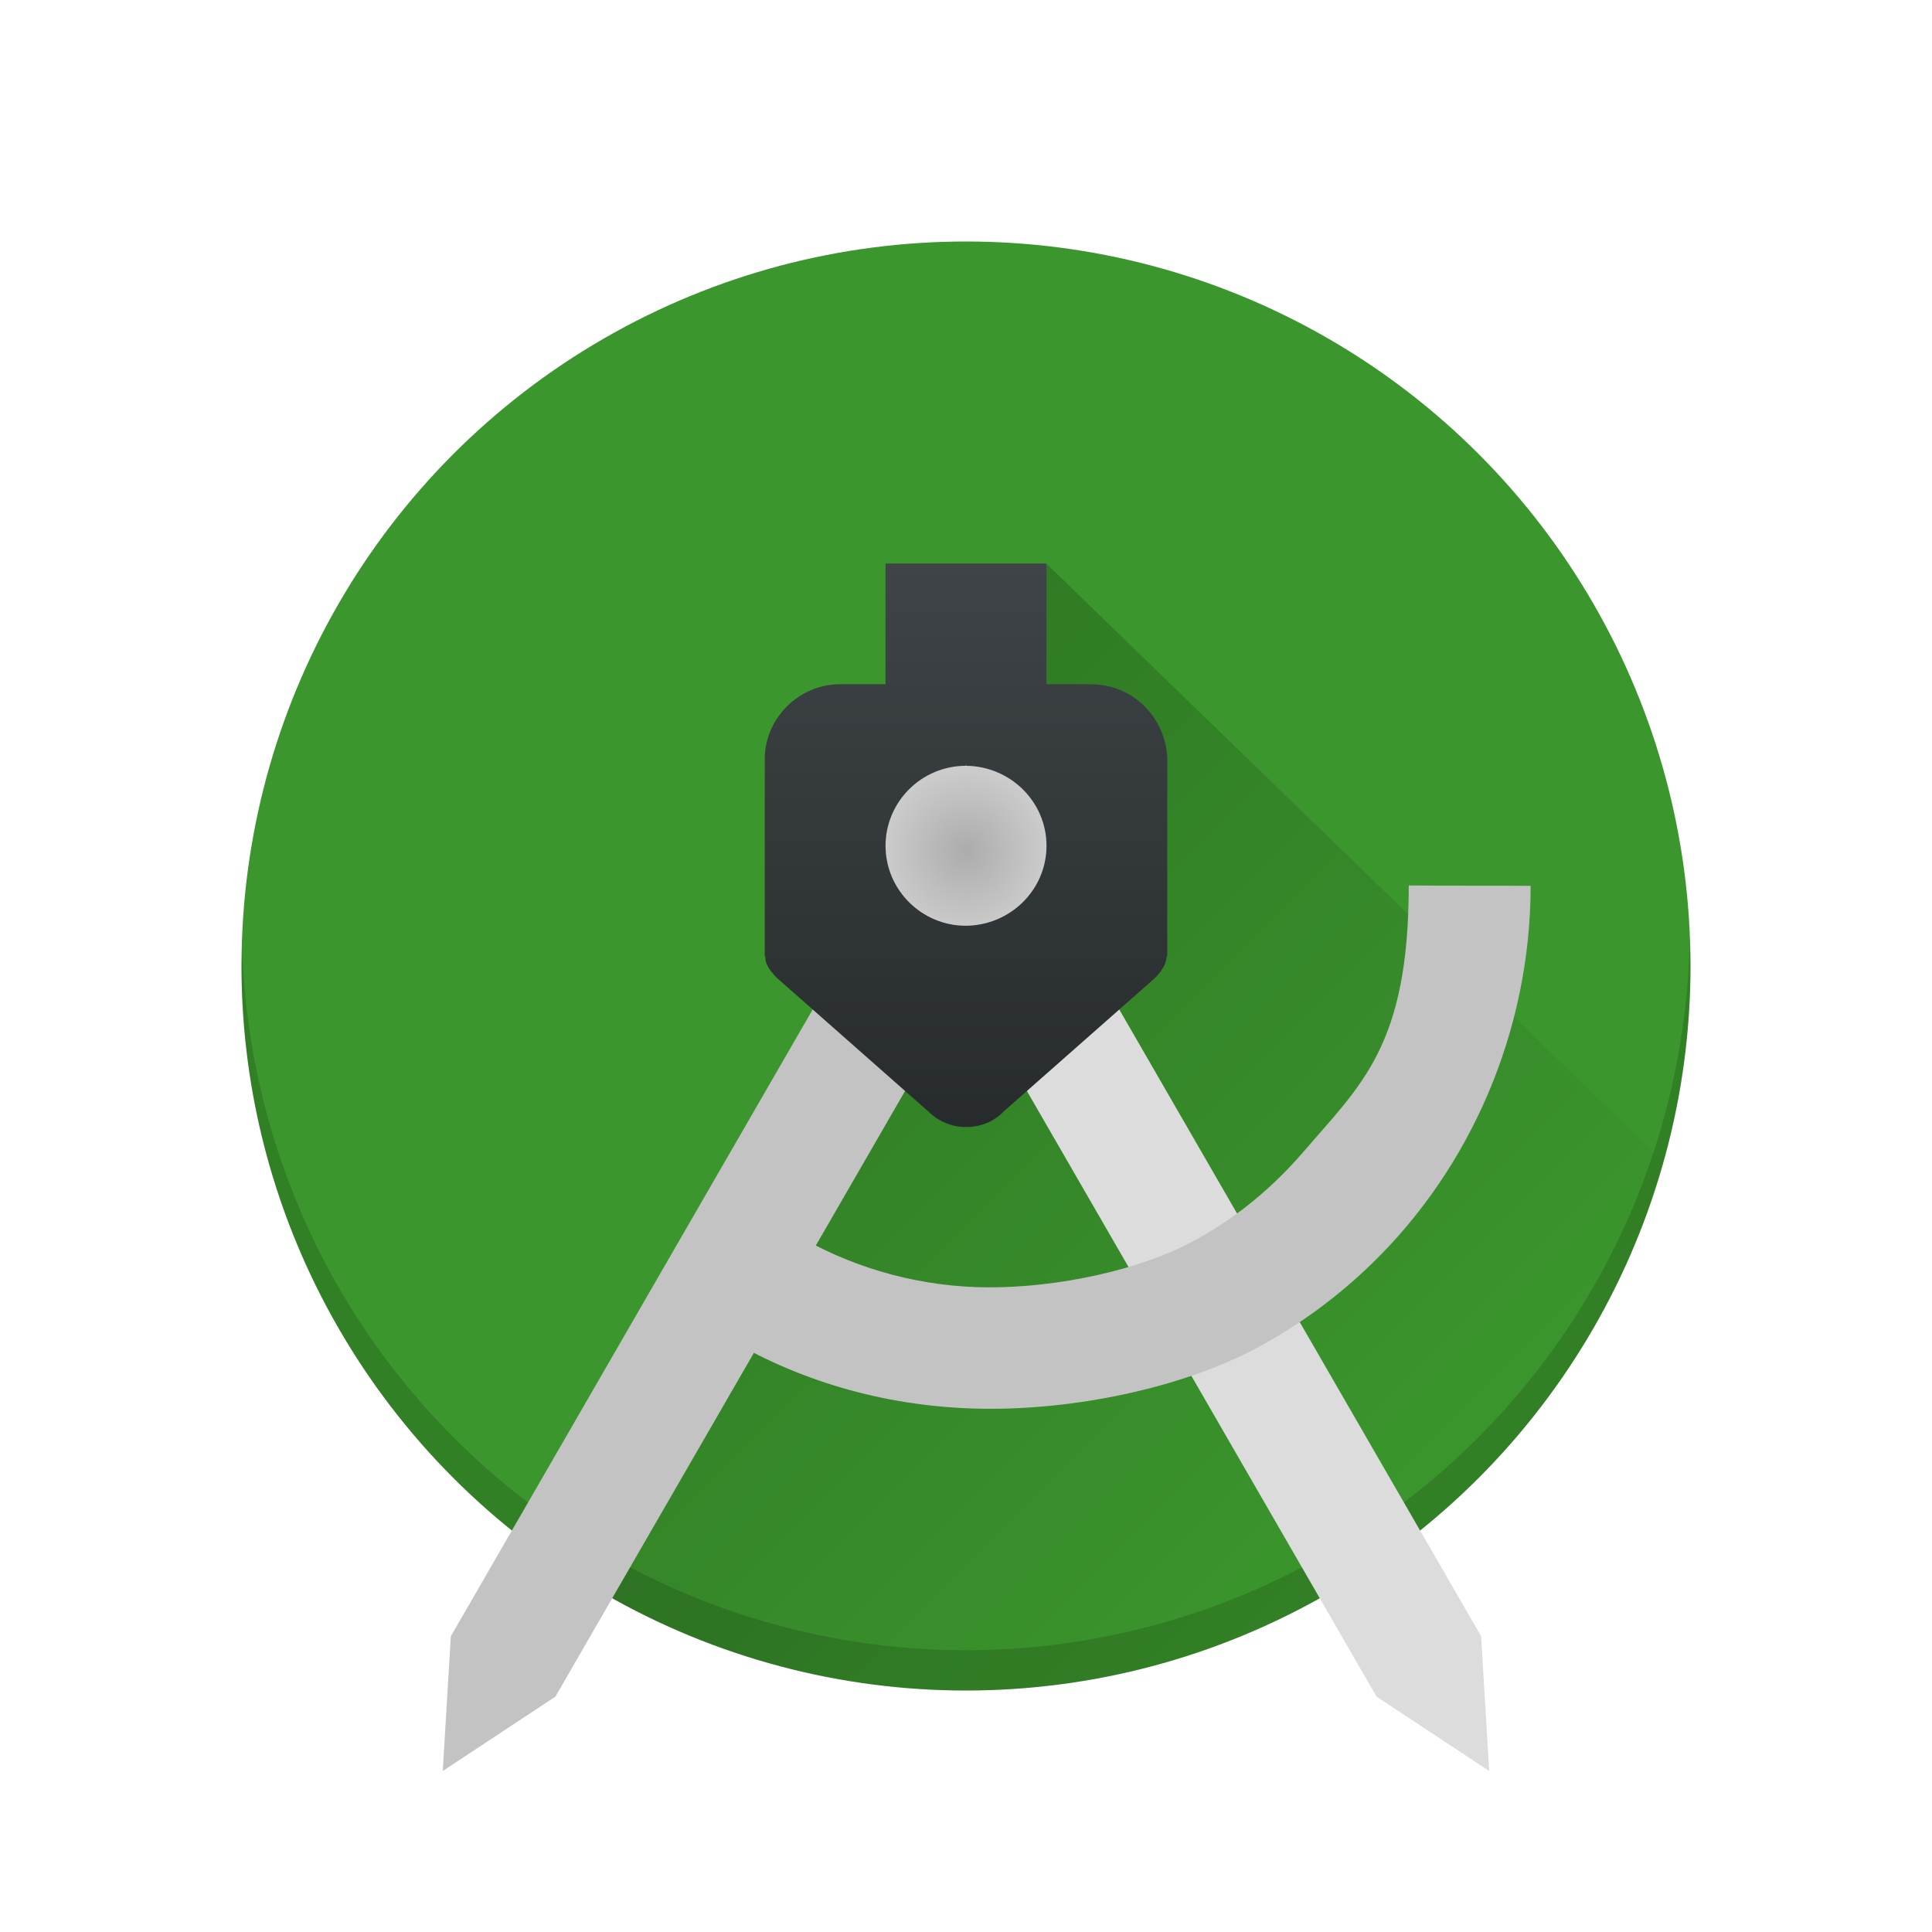 <svg height="48" viewBox="0 0 48 48" width="48" xmlns="http://www.w3.org/2000/svg" xmlns:xlink="http://www.w3.org/1999/xlink">
  <linearGradient id="a" gradientUnits="userSpaceOnUse" x1="25" x2="25" y1="1046.362" y2="1010.362">
    <stop offset="0" stop-color="#3b962d"/>
    <stop offset="1" stop-color="#93d169"/>
  </linearGradient>
  <radialGradient id="b" cx="24" cy="1025.362" gradientTransform="matrix(1 0 0 1 0 .129)" gradientUnits="userSpaceOnUse" r="2">
    <stop offset="0" stop-color="#acacac"/>
    <stop offset="1" stop-color="#cbcbcb"/>
  </radialGradient>
  <linearGradient id="c" gradientUnits="userSpaceOnUse" x1="24" x2="24" y1="1032.362" y2="1018.362">
    <stop offset="0" stop-color="#272b2d"/>
    <stop offset="1" stop-color="#3e4447"/>
  </linearGradient>
  <linearGradient id="d" gradientUnits="userSpaceOnUse" x1="20" x2="38" y1="17" y2="35">
    <stop offset="0"/>
    <stop offset="1" stop-opacity="0"/>
  </linearGradient>
  <g transform="translate(0 -1004.362)">
    <circle cx="24" cy="1028.362" fill="#3b962d" r="18"/>
    <path d="m26.014 14.02-2.768 5.016-5.635 13.598-2.387 7.059.043.043a18 18 0 0 0 8.732 2.266 18 18 0 0 0 17.316-13.15z" fill="url(#d)" opacity=".2" transform="translate(0 1004.362)"/>
    <path d="m41.979 23.414a18 18 0 0 1 -17.979 17.586 18 18 0 0 1 -17.979-17.414 18 18 0 0 0 -.021.414 18 18 0 0 0 18 18 18 18 0 0 0 18-18 18 18 0 0 0 -.021-.586z" opacity=".15" transform="translate(0 1004.362)"/>
    <path d="m23.298 1021.631-2.598 1.5 13.5 23.383 2.799 1.848-.201-3.348z" fill="#dcdcdc"/>
    <path d="m35 1026.354c0 4.008-1.191 4.959-2.641 6.653-.749.863-1.629 1.596-2.638 2.15-1.368.765-3.448 1.189-5.126 1.189-1.678 0-3.257-.44-4.609-1.189-.986-.794-2.986 2.206-1.661 2.599 1.857 1.042 4.007 1.607 6.287 1.607s4.93-.564 6.787-1.607c.993-.554 1.906-1.238 2.704-2.019 2.41-2.345 3.925-5.734 3.925-9.366-1.028-.01-2.115 0-3.027-.01z" fill="#c3c3c3"/>
    <path d="m24.701 1021.631 2.598 1.5-13.5 23.383-2.799 1.848.201-3.348z" fill="#c3c3c3"/>
    <path d="m27.114 1021.362h-1.114v-2.984-.016h-2.008-1.992v.016 2.984h-1.13c-1.024 0-1.87.847-1.87 1.859v4.896h.016c-.016.161.081.338.293.547l3.756 3.313c.26.257.602.386.927.386v-.016l.016.016c.341 0 .683-.129.927-.386l3.756-3.313c.211-.209.293-.402.293-.547h.016v-4.879c-.016-1.029-.846-1.875-1.886-1.875z" fill="url(#c)"/>
    <path d="m24.007 1027.362h-.013c-1.094 0-1.993-.89-1.993-1.987 0-1.097.899-1.987 1.993-1.987v-.026l.013.026c1.094.013 1.993.89 1.993 1.987 0 1.097-.899 1.974-1.993 1.987z" fill="url(#b)"/>
  </g>
</svg>
